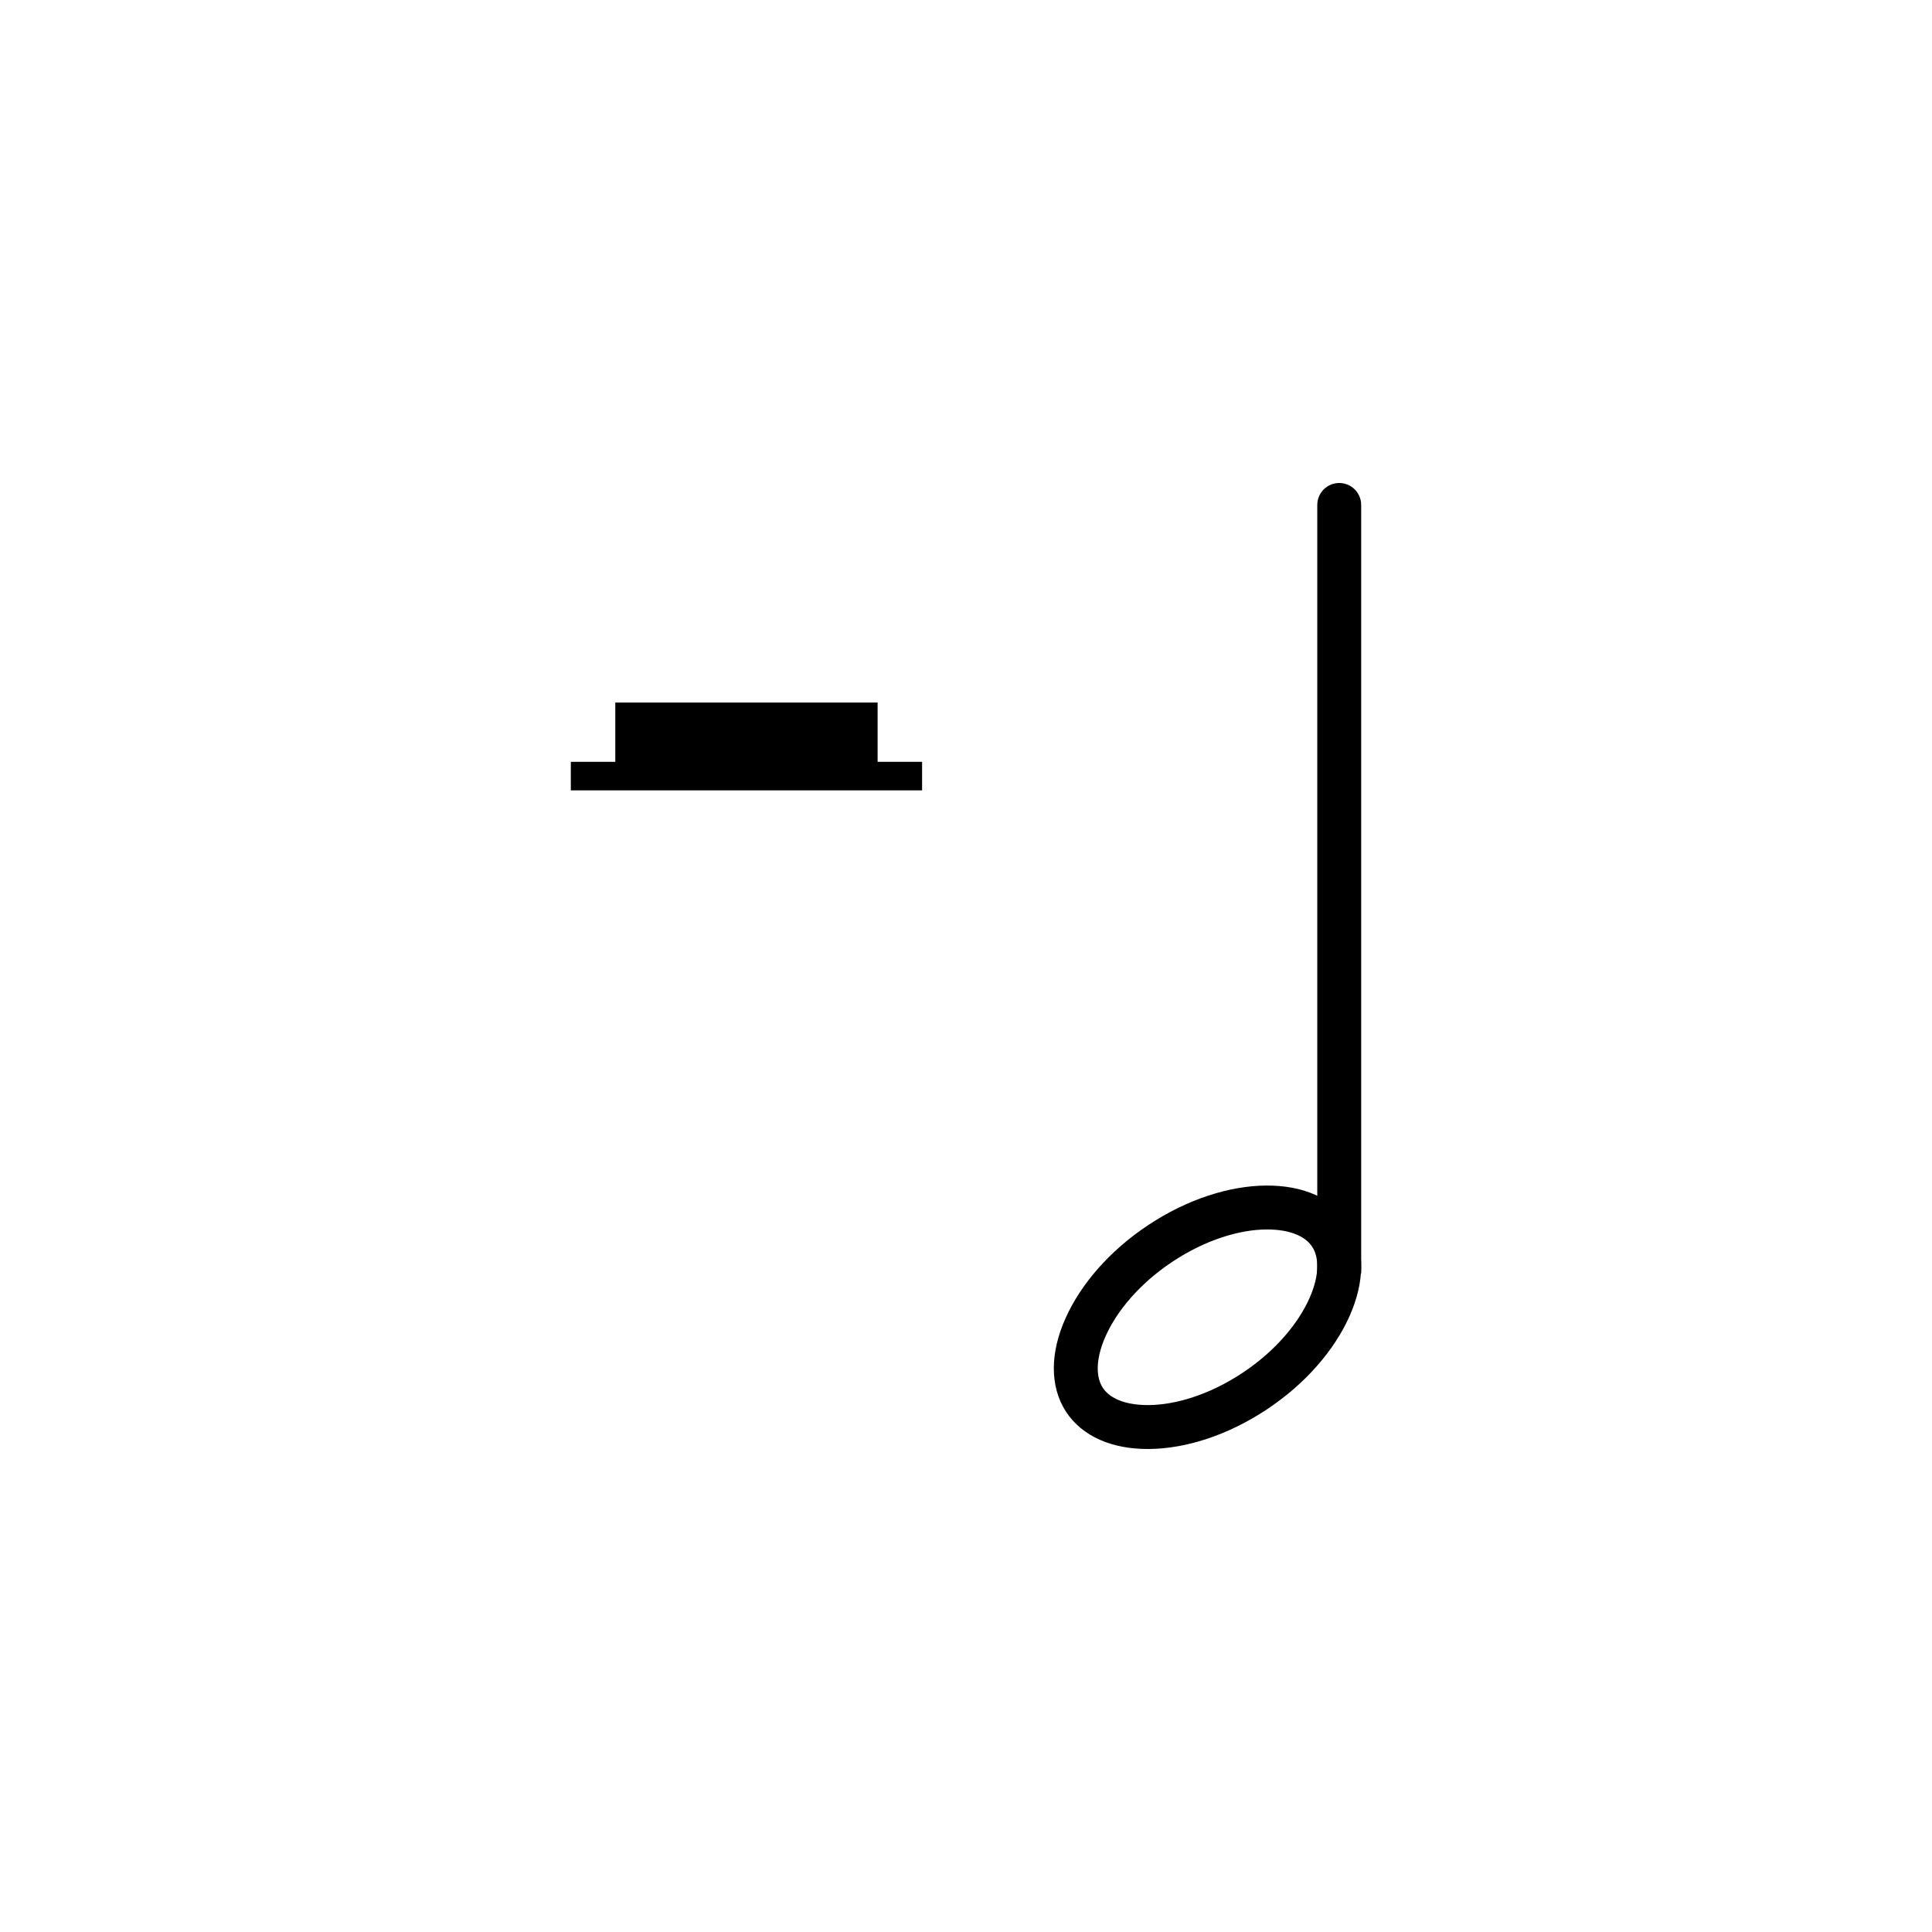 <svg width="44" height="44" viewBox="0 0 44 44" fill="none" xmlns="http://www.w3.org/2000/svg">
<path d="M30 11.5C30 11.224 30.224 11 30.5 11C30.776 11 31 11.224 31 11.5V29H30V11.5Z" fill="black"/>
<path d="M30.351 28.202C30.575 28.617 30.558 29.214 30.219 29.896C29.885 30.571 29.264 31.259 28.425 31.778C27.585 32.298 26.726 32.524 26.031 32.498C25.335 32.472 24.867 32.202 24.649 31.798C24.425 31.383 24.442 30.786 24.781 30.104C25.115 29.429 25.736 28.741 26.575 28.222C27.415 27.702 28.274 27.476 28.969 27.502C29.665 27.528 30.133 27.798 30.351 28.202Z" stroke="black"/>
<path d="M21 18H13V17.35H14.013V16H19.987V17.35H21V18Z" fill="black"/>
</svg>
